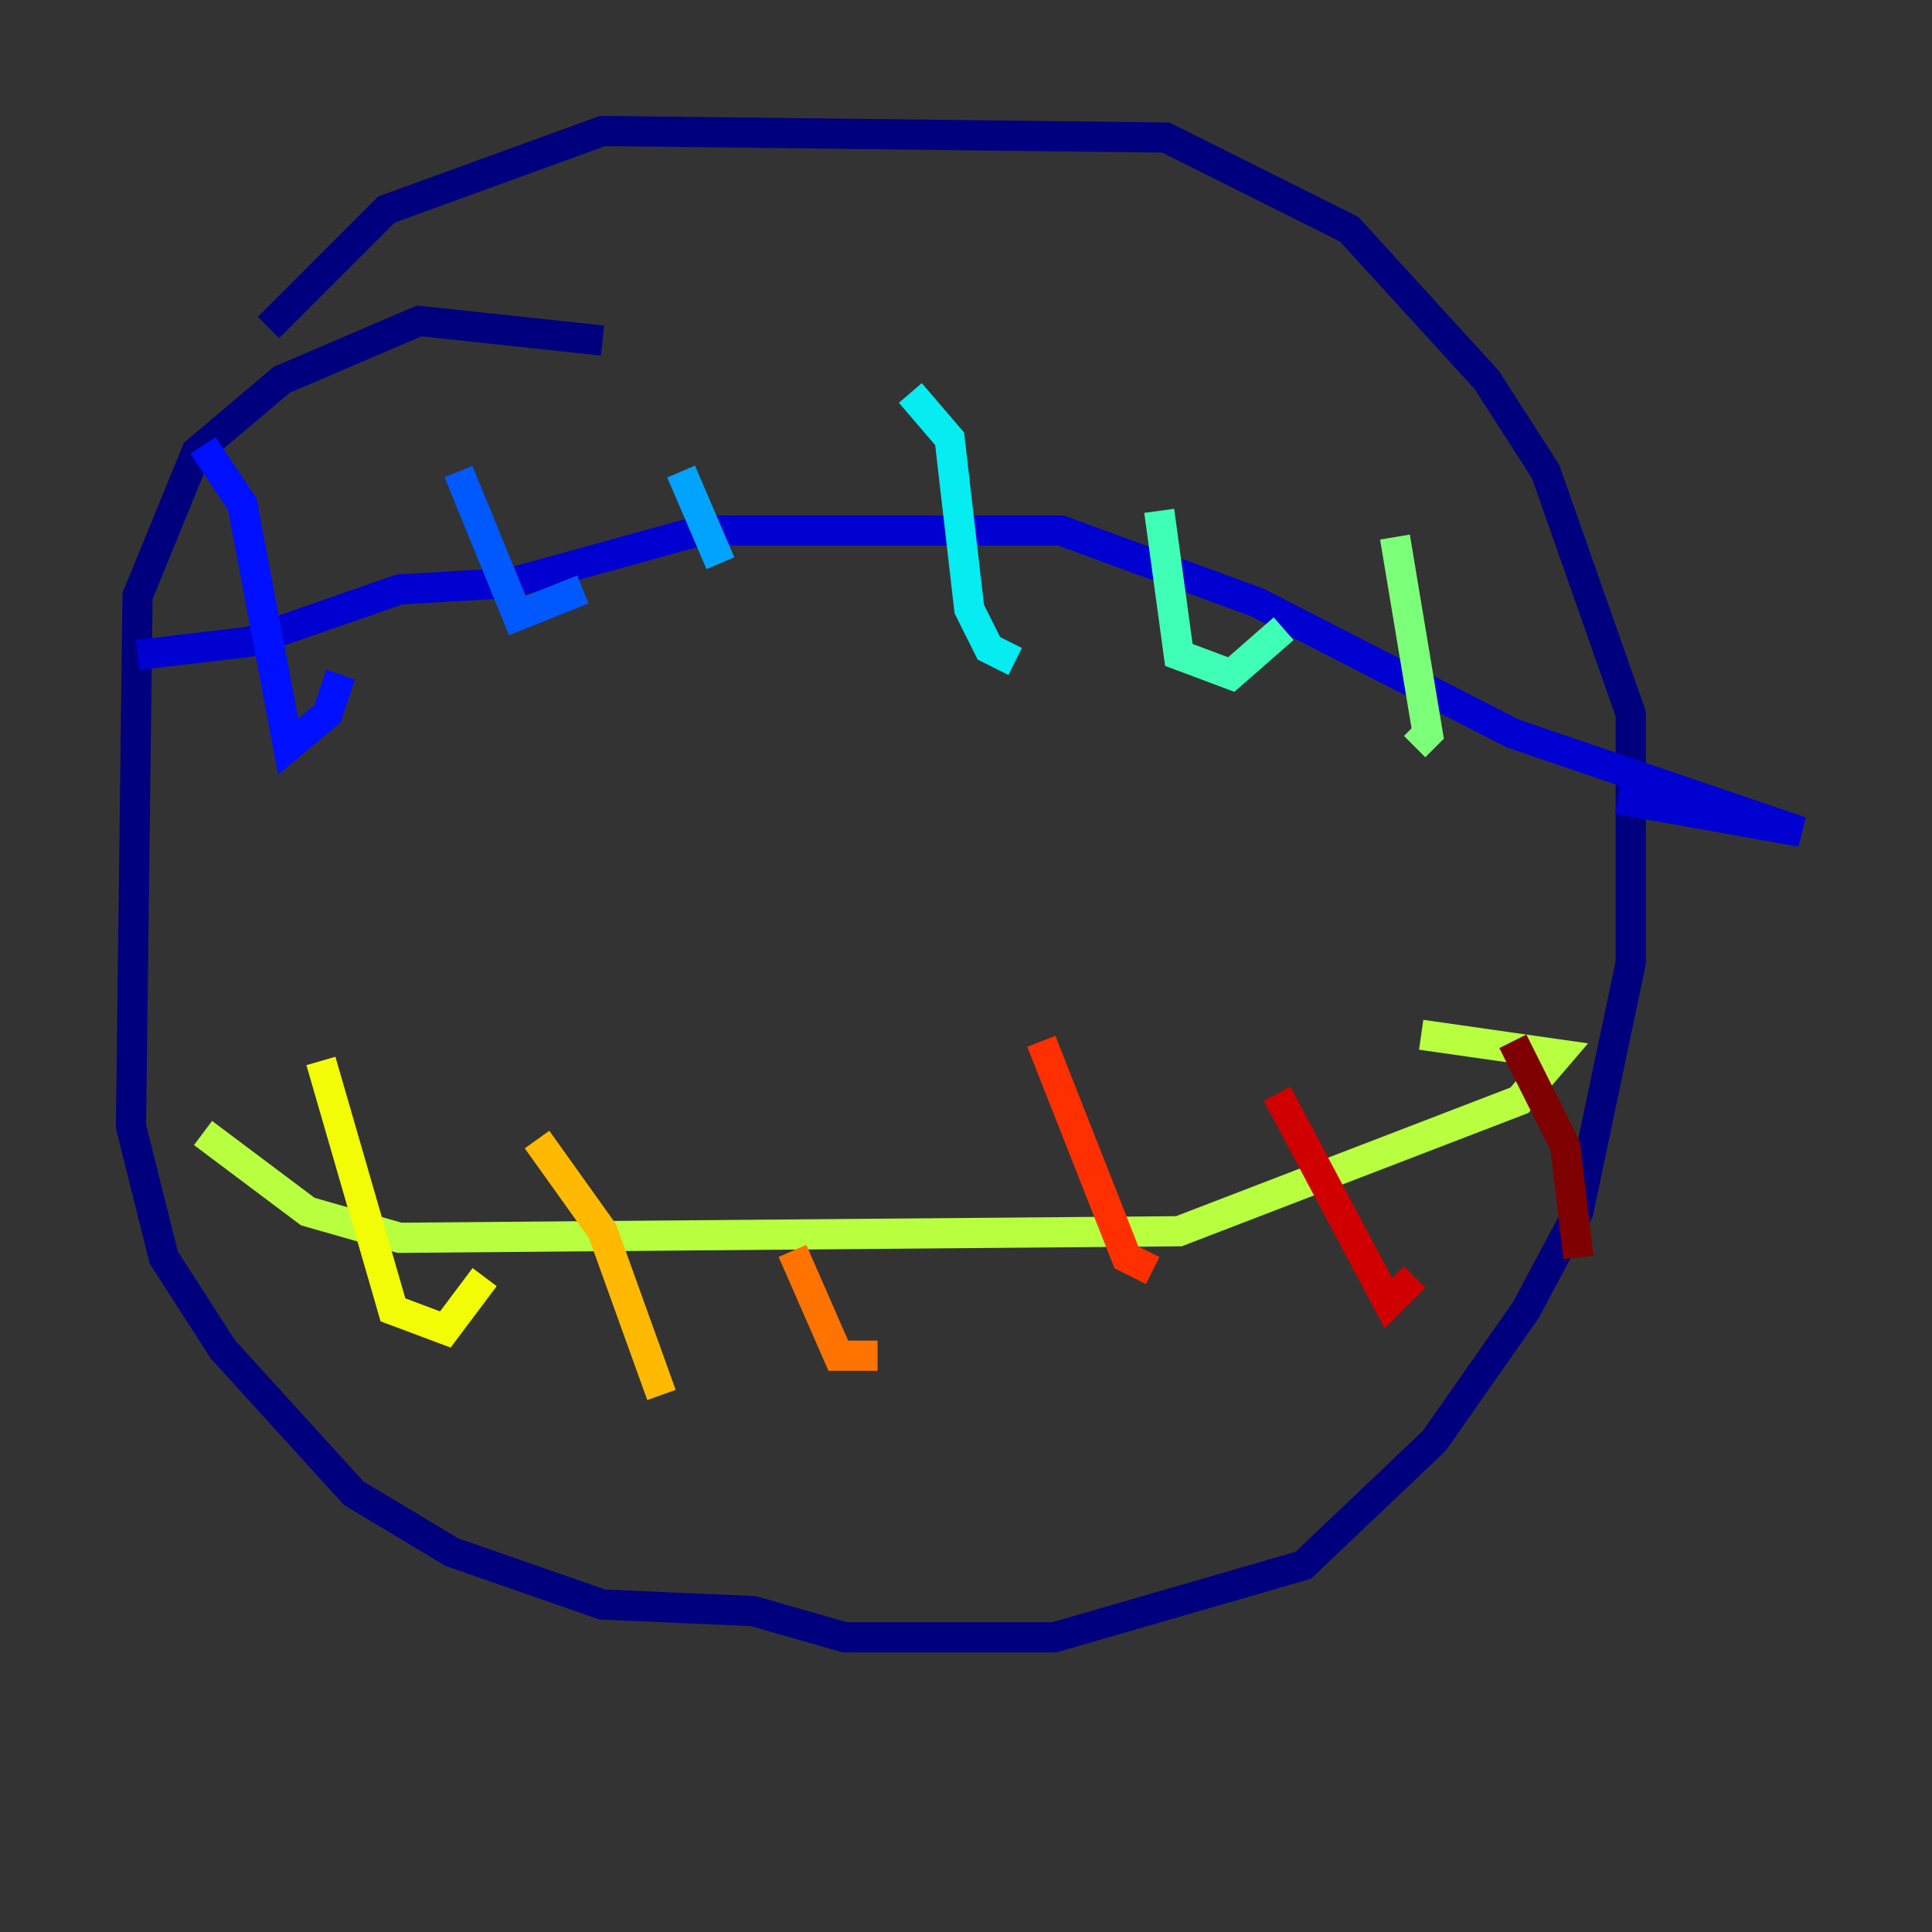 <?xml version="1.0" encoding="utf-8" ?>
<svg baseProfile="tiny" height="128" version="1.2" viewBox="0,0,128,128" width="128" xmlns="http://www.w3.org/2000/svg" xmlns:ev="http://www.w3.org/2001/xml-events" xmlns:xlink="http://www.w3.org/1999/xlink"><rect x="0" y="0" width="128" height="128" fill="#333333" stroke="none"/><defs /><polyline fill="none" points="39.919,22.563 27.77,21.261 18.658,25.166 13.017,29.939 9.112,39.485 8.678,74.63 10.848,83.308 14.752,89.383 23.43,98.929 29.939,102.834 39.919,106.305 49.898,106.739 55.973,108.475 69.858,108.475 86.346,103.702 95.024,95.458 101.098,86.78 104.57,80.271 108.041,63.783 108.041,47.295 102.4,31.241 98.495,25.166 89.383,15.186 77.234,9.112 39.919,8.678 25.6,13.885 17.79,21.695" stroke="#00007f" stroke-width="2" /><polyline fill="none" points="9.112,43.39 16.488,42.522 26.468,39.051 33.844,38.617 46.427,35.146 70.291,35.146 83.308,39.919 100.231,48.597 119.322,55.105 107.173,52.936" stroke="#0000d1" stroke-width="2" /><polyline fill="none" points="13.451,29.505 16.054,33.41 19.091,49.464 21.695,47.295 22.563,44.691" stroke="#0010ff" stroke-width="2" /><polyline fill="none" points="30.373,31.241 34.278,40.786 38.617,39.051" stroke="#0058ff" stroke-width="2" /><polyline fill="none" points="45.125,31.241 47.729,37.315" stroke="#00a4ff" stroke-width="2" /><polyline fill="none" points="60.312,26.034 62.915,29.071 64.217,40.352 65.519,42.956 67.254,43.824" stroke="#05ecf1" stroke-width="2" /><polyline fill="none" points="76.8,33.844 78.102,43.39 81.573,44.691 85.044,41.654" stroke="#3fffb7" stroke-width="2" /><polyline fill="none" points="92.42,35.58 94.59,48.597 93.722,49.464" stroke="#7cff79" stroke-width="2" /><polyline fill="none" points="13.451,75.064 20.393,80.271 26.468,82.007 78.102,81.573 100.664,72.895 103.268,69.858 94.156,68.556" stroke="#b7ff3f" stroke-width="2" /><polyline fill="none" points="21.261,70.291 26.034,86.78 29.505,88.081 32.108,84.61" stroke="#f1fc05" stroke-width="2" /><polyline fill="none" points="35.58,75.498 39.919,81.573 43.824,92.42" stroke="#ffb900" stroke-width="2" /><polyline fill="none" points="52.502,82.875 55.539,89.817 58.142,89.817" stroke="#ff7300" stroke-width="2" /><polyline fill="none" points="68.99,68.99 74.63,83.308 76.366,84.176" stroke="#ff3000" stroke-width="2" /><polyline fill="none" points="84.61,72.461 91.986,86.346 93.722,84.61" stroke="#d10000" stroke-width="2" /><polyline fill="none" points="100.231,68.99 103.702,75.932 104.57,83.308" stroke="#7f0000" stroke-width="2" /></svg>